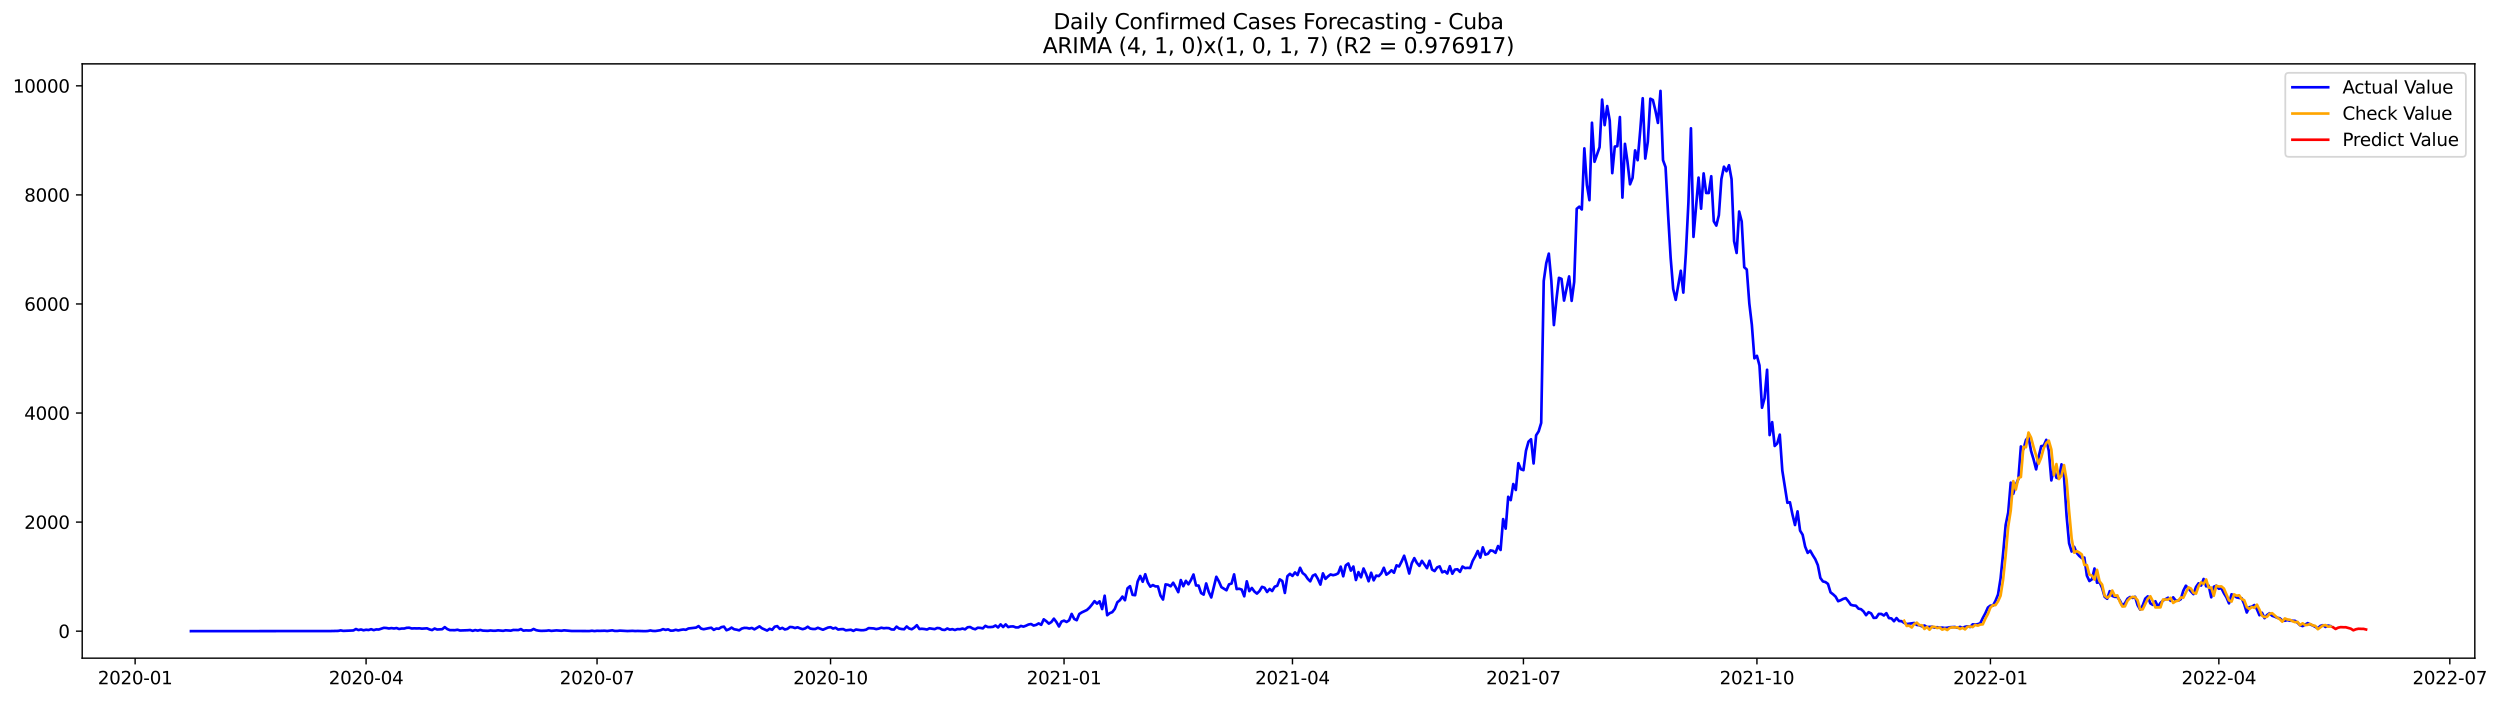 <?xml version="1.0" encoding="utf-8" standalone="no"?>
<!DOCTYPE svg PUBLIC "-//W3C//DTD SVG 1.1//EN"
  "http://www.w3.org/Graphics/SVG/1.1/DTD/svg11.dtd">
<svg xmlns:xlink="http://www.w3.org/1999/xlink" width="1399.311pt" height="392.274pt" viewBox="0 0 1399.311 392.274" xmlns="http://www.w3.org/2000/svg" version="1.1">
 <defs>
  <style type="text/css">*{stroke-linejoin: round; stroke-linecap: butt}</style>
 </defs>
 <g id="figure_1">
  <g id="patch_1">
   <path d="M 0 392.274 
L 1399.311 392.274 
L 1399.311 0 
L 0 0 
z
" style="fill: #ffffff"/>
  </g>
  <g id="axes_1">
   <g id="patch_2">
    <path d="M 46.013 368.396 
L 1385.213 368.396 
L 1385.213 35.755 
L 46.013 35.755 
z
" style="fill: #ffffff"/>
   </g>
   <g id="matplotlib.axis_1">
    <g id="xtick_1">
     <g id="line2d_1">
      <defs>
       <path id="mf0f68c1831" d="M 0 0 
L 0 3.5 
" style="stroke: #000000; stroke-width: 0.8"/>
      </defs>
      <g>
       <use xlink:href="#mf0f68c1831" x="75.632" y="368.396" style="stroke: #000000; stroke-width: 0.8"/>
      </g>
     </g>
     <g id="text_1">
      <!-- 2020-01 -->
      <g transform="translate(54.741 382.994)scale(0.1 -0.1)">
       <defs>
        <path id="DejaVuSans-32" d="M 1228 531 
L 3431 531 
L 3431 0 
L 469 0 
L 469 531 
Q 828 903 1448 1529 
Q 2069 2156 2228 2338 
Q 2531 2678 2651 2914 
Q 2772 3150 2772 3378 
Q 2772 3750 2511 3984 
Q 2250 4219 1831 4219 
Q 1534 4219 1204 4116 
Q 875 4013 500 3803 
L 500 4441 
Q 881 4594 1212 4672 
Q 1544 4750 1819 4750 
Q 2544 4750 2975 4387 
Q 3406 4025 3406 3419 
Q 3406 3131 3298 2873 
Q 3191 2616 2906 2266 
Q 2828 2175 2409 1742 
Q 1991 1309 1228 531 
z
" transform="scale(0.016)"/>
        <path id="DejaVuSans-30" d="M 2034 4250 
Q 1547 4250 1301 3770 
Q 1056 3291 1056 2328 
Q 1056 1369 1301 889 
Q 1547 409 2034 409 
Q 2525 409 2770 889 
Q 3016 1369 3016 2328 
Q 3016 3291 2770 3770 
Q 2525 4250 2034 4250 
z
M 2034 4750 
Q 2819 4750 3233 4129 
Q 3647 3509 3647 2328 
Q 3647 1150 3233 529 
Q 2819 -91 2034 -91 
Q 1250 -91 836 529 
Q 422 1150 422 2328 
Q 422 3509 836 4129 
Q 1250 4750 2034 4750 
z
" transform="scale(0.016)"/>
        <path id="DejaVuSans-2d" d="M 313 2009 
L 1997 2009 
L 1997 1497 
L 313 1497 
L 313 2009 
z
" transform="scale(0.016)"/>
        <path id="DejaVuSans-31" d="M 794 531 
L 1825 531 
L 1825 4091 
L 703 3866 
L 703 4441 
L 1819 4666 
L 2450 4666 
L 2450 531 
L 3481 531 
L 3481 0 
L 794 0 
L 794 531 
z
" transform="scale(0.016)"/>
       </defs>
       <use xlink:href="#DejaVuSans-32"/>
       <use xlink:href="#DejaVuSans-30" x="63.623"/>
       <use xlink:href="#DejaVuSans-32" x="127.246"/>
       <use xlink:href="#DejaVuSans-30" x="190.869"/>
       <use xlink:href="#DejaVuSans-2d" x="254.492"/>
       <use xlink:href="#DejaVuSans-30" x="290.576"/>
       <use xlink:href="#DejaVuSans-31" x="354.199"/>
      </g>
     </g>
    </g>
    <g id="xtick_2">
     <g id="line2d_2">
      <g>
       <use xlink:href="#mf0f68c1831" x="204.907" y="368.396" style="stroke: #000000; stroke-width: 0.8"/>
      </g>
     </g>
     <g id="text_2">
      <!-- 2020-04 -->
      <g transform="translate(184.015 382.994)scale(0.1 -0.1)">
       <defs>
        <path id="DejaVuSans-34" d="M 2419 4116 
L 825 1625 
L 2419 1625 
L 2419 4116 
z
M 2253 4666 
L 3047 4666 
L 3047 1625 
L 3713 1625 
L 3713 1100 
L 3047 1100 
L 3047 0 
L 2419 0 
L 2419 1100 
L 313 1100 
L 313 1709 
L 2253 4666 
z
" transform="scale(0.016)"/>
       </defs>
       <use xlink:href="#DejaVuSans-32"/>
       <use xlink:href="#DejaVuSans-30" x="63.623"/>
       <use xlink:href="#DejaVuSans-32" x="127.246"/>
       <use xlink:href="#DejaVuSans-30" x="190.869"/>
       <use xlink:href="#DejaVuSans-2d" x="254.492"/>
       <use xlink:href="#DejaVuSans-30" x="290.576"/>
       <use xlink:href="#DejaVuSans-34" x="354.199"/>
      </g>
     </g>
    </g>
    <g id="xtick_3">
     <g id="line2d_3">
      <g>
       <use xlink:href="#mf0f68c1831" x="334.181" y="368.396" style="stroke: #000000; stroke-width: 0.8"/>
      </g>
     </g>
     <g id="text_3">
      <!-- 2020-07 -->
      <g transform="translate(313.29 382.994)scale(0.1 -0.1)">
       <defs>
        <path id="DejaVuSans-37" d="M 525 4666 
L 3525 4666 
L 3525 4397 
L 1831 0 
L 1172 0 
L 2766 4134 
L 525 4134 
L 525 4666 
z
" transform="scale(0.016)"/>
       </defs>
       <use xlink:href="#DejaVuSans-32"/>
       <use xlink:href="#DejaVuSans-30" x="63.623"/>
       <use xlink:href="#DejaVuSans-32" x="127.246"/>
       <use xlink:href="#DejaVuSans-30" x="190.869"/>
       <use xlink:href="#DejaVuSans-2d" x="254.492"/>
       <use xlink:href="#DejaVuSans-30" x="290.576"/>
       <use xlink:href="#DejaVuSans-37" x="354.199"/>
      </g>
     </g>
    </g>
    <g id="xtick_4">
     <g id="line2d_4">
      <g>
       <use xlink:href="#mf0f68c1831" x="464.877" y="368.396" style="stroke: #000000; stroke-width: 0.8"/>
      </g>
     </g>
     <g id="text_4">
      <!-- 2020-10 -->
      <g transform="translate(443.985 382.994)scale(0.1 -0.1)">
       <use xlink:href="#DejaVuSans-32"/>
       <use xlink:href="#DejaVuSans-30" x="63.623"/>
       <use xlink:href="#DejaVuSans-32" x="127.246"/>
       <use xlink:href="#DejaVuSans-30" x="190.869"/>
       <use xlink:href="#DejaVuSans-2d" x="254.492"/>
       <use xlink:href="#DejaVuSans-31" x="290.576"/>
       <use xlink:href="#DejaVuSans-30" x="354.199"/>
      </g>
     </g>
    </g>
    <g id="xtick_5">
     <g id="line2d_5">
      <g>
       <use xlink:href="#mf0f68c1831" x="595.572" y="368.396" style="stroke: #000000; stroke-width: 0.8"/>
      </g>
     </g>
     <g id="text_5">
      <!-- 2021-01 -->
      <g transform="translate(574.68 382.994)scale(0.1 -0.1)">
       <use xlink:href="#DejaVuSans-32"/>
       <use xlink:href="#DejaVuSans-30" x="63.623"/>
       <use xlink:href="#DejaVuSans-32" x="127.246"/>
       <use xlink:href="#DejaVuSans-31" x="190.869"/>
       <use xlink:href="#DejaVuSans-2d" x="254.492"/>
       <use xlink:href="#DejaVuSans-30" x="290.576"/>
       <use xlink:href="#DejaVuSans-31" x="354.199"/>
      </g>
     </g>
    </g>
    <g id="xtick_6">
     <g id="line2d_6">
      <g>
       <use xlink:href="#mf0f68c1831" x="723.426" y="368.396" style="stroke: #000000; stroke-width: 0.8"/>
      </g>
     </g>
     <g id="text_6">
      <!-- 2021-04 -->
      <g transform="translate(702.534 382.994)scale(0.1 -0.1)">
       <use xlink:href="#DejaVuSans-32"/>
       <use xlink:href="#DejaVuSans-30" x="63.623"/>
       <use xlink:href="#DejaVuSans-32" x="127.246"/>
       <use xlink:href="#DejaVuSans-31" x="190.869"/>
       <use xlink:href="#DejaVuSans-2d" x="254.492"/>
       <use xlink:href="#DejaVuSans-30" x="290.576"/>
       <use xlink:href="#DejaVuSans-34" x="354.199"/>
      </g>
     </g>
    </g>
    <g id="xtick_7">
     <g id="line2d_7">
      <g>
       <use xlink:href="#mf0f68c1831" x="852.7" y="368.396" style="stroke: #000000; stroke-width: 0.8"/>
      </g>
     </g>
     <g id="text_7">
      <!-- 2021-07 -->
      <g transform="translate(831.809 382.994)scale(0.1 -0.1)">
       <use xlink:href="#DejaVuSans-32"/>
       <use xlink:href="#DejaVuSans-30" x="63.623"/>
       <use xlink:href="#DejaVuSans-32" x="127.246"/>
       <use xlink:href="#DejaVuSans-31" x="190.869"/>
       <use xlink:href="#DejaVuSans-2d" x="254.492"/>
       <use xlink:href="#DejaVuSans-30" x="290.576"/>
       <use xlink:href="#DejaVuSans-37" x="354.199"/>
      </g>
     </g>
    </g>
    <g id="xtick_8">
     <g id="line2d_8">
      <g>
       <use xlink:href="#mf0f68c1831" x="983.396" y="368.396" style="stroke: #000000; stroke-width: 0.8"/>
      </g>
     </g>
     <g id="text_8">
      <!-- 2021-10 -->
      <g transform="translate(962.504 382.994)scale(0.1 -0.1)">
       <use xlink:href="#DejaVuSans-32"/>
       <use xlink:href="#DejaVuSans-30" x="63.623"/>
       <use xlink:href="#DejaVuSans-32" x="127.246"/>
       <use xlink:href="#DejaVuSans-31" x="190.869"/>
       <use xlink:href="#DejaVuSans-2d" x="254.492"/>
       <use xlink:href="#DejaVuSans-31" x="290.576"/>
       <use xlink:href="#DejaVuSans-30" x="354.199"/>
      </g>
     </g>
    </g>
    <g id="xtick_9">
     <g id="line2d_9">
      <g>
       <use xlink:href="#mf0f68c1831" x="1114.091" y="368.396" style="stroke: #000000; stroke-width: 0.8"/>
      </g>
     </g>
     <g id="text_9">
      <!-- 2022-01 -->
      <g transform="translate(1093.2 382.994)scale(0.1 -0.1)">
       <use xlink:href="#DejaVuSans-32"/>
       <use xlink:href="#DejaVuSans-30" x="63.623"/>
       <use xlink:href="#DejaVuSans-32" x="127.246"/>
       <use xlink:href="#DejaVuSans-32" x="190.869"/>
       <use xlink:href="#DejaVuSans-2d" x="254.492"/>
       <use xlink:href="#DejaVuSans-30" x="290.576"/>
       <use xlink:href="#DejaVuSans-31" x="354.199"/>
      </g>
     </g>
    </g>
    <g id="xtick_10">
     <g id="line2d_10">
      <g>
       <use xlink:href="#mf0f68c1831" x="1241.945" y="368.396" style="stroke: #000000; stroke-width: 0.8"/>
      </g>
     </g>
     <g id="text_10">
      <!-- 2022-04 -->
      <g transform="translate(1221.054 382.994)scale(0.1 -0.1)">
       <use xlink:href="#DejaVuSans-32"/>
       <use xlink:href="#DejaVuSans-30" x="63.623"/>
       <use xlink:href="#DejaVuSans-32" x="127.246"/>
       <use xlink:href="#DejaVuSans-32" x="190.869"/>
       <use xlink:href="#DejaVuSans-2d" x="254.492"/>
       <use xlink:href="#DejaVuSans-30" x="290.576"/>
       <use xlink:href="#DejaVuSans-34" x="354.199"/>
      </g>
     </g>
    </g>
    <g id="xtick_11">
     <g id="line2d_11">
      <g>
       <use xlink:href="#mf0f68c1831" x="1371.22" y="368.396" style="stroke: #000000; stroke-width: 0.8"/>
      </g>
     </g>
     <g id="text_11">
      <!-- 2022-07 -->
      <g transform="translate(1350.328 382.994)scale(0.1 -0.1)">
       <use xlink:href="#DejaVuSans-32"/>
       <use xlink:href="#DejaVuSans-30" x="63.623"/>
       <use xlink:href="#DejaVuSans-32" x="127.246"/>
       <use xlink:href="#DejaVuSans-32" x="190.869"/>
       <use xlink:href="#DejaVuSans-2d" x="254.492"/>
       <use xlink:href="#DejaVuSans-30" x="290.576"/>
       <use xlink:href="#DejaVuSans-37" x="354.199"/>
      </g>
     </g>
    </g>
   </g>
   <g id="matplotlib.axis_2">
    <g id="ytick_1">
     <g id="line2d_12">
      <defs>
       <path id="m520d7ab9c0" d="M 0 0 
L -3.5 0 
" style="stroke: #000000; stroke-width: 0.8"/>
      </defs>
      <g>
       <use xlink:href="#m520d7ab9c0" x="46.013" y="353.276" style="stroke: #000000; stroke-width: 0.8"/>
      </g>
     </g>
     <g id="text_12">
      <!-- 0 -->
      <g transform="translate(32.65 357.075)scale(0.1 -0.1)">
       <use xlink:href="#DejaVuSans-30"/>
      </g>
     </g>
    </g>
    <g id="ytick_2">
     <g id="line2d_13">
      <g>
       <use xlink:href="#m520d7ab9c0" x="46.013" y="292.228" style="stroke: #000000; stroke-width: 0.8"/>
      </g>
     </g>
     <g id="text_13">
      <!-- 2000 -->
      <g transform="translate(13.562 296.027)scale(0.1 -0.1)">
       <use xlink:href="#DejaVuSans-32"/>
       <use xlink:href="#DejaVuSans-30" x="63.623"/>
       <use xlink:href="#DejaVuSans-30" x="127.246"/>
       <use xlink:href="#DejaVuSans-30" x="190.869"/>
      </g>
     </g>
    </g>
    <g id="ytick_3">
     <g id="line2d_14">
      <g>
       <use xlink:href="#m520d7ab9c0" x="46.013" y="231.18" style="stroke: #000000; stroke-width: 0.8"/>
      </g>
     </g>
     <g id="text_14">
      <!-- 4000 -->
      <g transform="translate(13.562 234.979)scale(0.1 -0.1)">
       <use xlink:href="#DejaVuSans-34"/>
       <use xlink:href="#DejaVuSans-30" x="63.623"/>
       <use xlink:href="#DejaVuSans-30" x="127.246"/>
       <use xlink:href="#DejaVuSans-30" x="190.869"/>
      </g>
     </g>
    </g>
    <g id="ytick_4">
     <g id="line2d_15">
      <g>
       <use xlink:href="#m520d7ab9c0" x="46.013" y="170.132" style="stroke: #000000; stroke-width: 0.8"/>
      </g>
     </g>
     <g id="text_15">
      <!-- 6000 -->
      <g transform="translate(13.562 173.931)scale(0.1 -0.1)">
       <defs>
        <path id="DejaVuSans-36" d="M 2113 2584 
Q 1688 2584 1439 2293 
Q 1191 2003 1191 1497 
Q 1191 994 1439 701 
Q 1688 409 2113 409 
Q 2538 409 2786 701 
Q 3034 994 3034 1497 
Q 3034 2003 2786 2293 
Q 2538 2584 2113 2584 
z
M 3366 4563 
L 3366 3988 
Q 3128 4100 2886 4159 
Q 2644 4219 2406 4219 
Q 1781 4219 1451 3797 
Q 1122 3375 1075 2522 
Q 1259 2794 1537 2939 
Q 1816 3084 2150 3084 
Q 2853 3084 3261 2657 
Q 3669 2231 3669 1497 
Q 3669 778 3244 343 
Q 2819 -91 2113 -91 
Q 1303 -91 875 529 
Q 447 1150 447 2328 
Q 447 3434 972 4092 
Q 1497 4750 2381 4750 
Q 2619 4750 2861 4703 
Q 3103 4656 3366 4563 
z
" transform="scale(0.016)"/>
       </defs>
       <use xlink:href="#DejaVuSans-36"/>
       <use xlink:href="#DejaVuSans-30" x="63.623"/>
       <use xlink:href="#DejaVuSans-30" x="127.246"/>
       <use xlink:href="#DejaVuSans-30" x="190.869"/>
      </g>
     </g>
    </g>
    <g id="ytick_5">
     <g id="line2d_16">
      <g>
       <use xlink:href="#m520d7ab9c0" x="46.013" y="109.085" style="stroke: #000000; stroke-width: 0.8"/>
      </g>
     </g>
     <g id="text_16">
      <!-- 8000 -->
      <g transform="translate(13.562 112.884)scale(0.1 -0.1)">
       <defs>
        <path id="DejaVuSans-38" d="M 2034 2216 
Q 1584 2216 1326 1975 
Q 1069 1734 1069 1313 
Q 1069 891 1326 650 
Q 1584 409 2034 409 
Q 2484 409 2743 651 
Q 3003 894 3003 1313 
Q 3003 1734 2745 1975 
Q 2488 2216 2034 2216 
z
M 1403 2484 
Q 997 2584 770 2862 
Q 544 3141 544 3541 
Q 544 4100 942 4425 
Q 1341 4750 2034 4750 
Q 2731 4750 3128 4425 
Q 3525 4100 3525 3541 
Q 3525 3141 3298 2862 
Q 3072 2584 2669 2484 
Q 3125 2378 3379 2068 
Q 3634 1759 3634 1313 
Q 3634 634 3220 271 
Q 2806 -91 2034 -91 
Q 1263 -91 848 271 
Q 434 634 434 1313 
Q 434 1759 690 2068 
Q 947 2378 1403 2484 
z
M 1172 3481 
Q 1172 3119 1398 2916 
Q 1625 2713 2034 2713 
Q 2441 2713 2670 2916 
Q 2900 3119 2900 3481 
Q 2900 3844 2670 4047 
Q 2441 4250 2034 4250 
Q 1625 4250 1398 4047 
Q 1172 3844 1172 3481 
z
" transform="scale(0.016)"/>
       </defs>
       <use xlink:href="#DejaVuSans-38"/>
       <use xlink:href="#DejaVuSans-30" x="63.623"/>
       <use xlink:href="#DejaVuSans-30" x="127.246"/>
       <use xlink:href="#DejaVuSans-30" x="190.869"/>
      </g>
     </g>
    </g>
    <g id="ytick_6">
     <g id="line2d_17">
      <g>
       <use xlink:href="#m520d7ab9c0" x="46.013" y="48.037" style="stroke: #000000; stroke-width: 0.8"/>
      </g>
     </g>
     <g id="text_17">
      <!-- 10000 -->
      <g transform="translate(7.2 51.836)scale(0.1 -0.1)">
       <use xlink:href="#DejaVuSans-31"/>
       <use xlink:href="#DejaVuSans-30" x="63.623"/>
       <use xlink:href="#DejaVuSans-30" x="127.246"/>
       <use xlink:href="#DejaVuSans-30" x="190.869"/>
       <use xlink:href="#DejaVuSans-30" x="254.492"/>
      </g>
     </g>
    </g>
   </g>
   <g id="line2d_18">
    <path d="M 106.885 353.276 
L 185.018 353.214 
L 189.28 353.123 
L 190.701 352.848 
L 192.121 353.123 
L 194.962 353.001 
L 197.804 352.879 
L 199.224 352.085 
L 200.645 352.665 
L 202.065 352.329 
L 203.486 352.787 
L 204.907 352.482 
L 206.327 352.634 
L 207.748 352.177 
L 209.168 352.696 
L 210.589 352.299 
L 212.01 352.36 
L 214.851 351.414 
L 216.271 351.505 
L 217.692 351.78 
L 219.113 351.566 
L 220.533 351.78 
L 221.954 351.536 
L 223.374 352.055 
L 224.795 351.81 
L 226.216 351.81 
L 227.636 351.414 
L 229.057 351.352 
L 230.477 351.78 
L 231.898 351.688 
L 233.319 351.749 
L 234.739 351.688 
L 236.16 351.871 
L 239.001 351.688 
L 240.422 352.299 
L 241.842 352.665 
L 243.263 351.81 
L 244.683 352.36 
L 247.525 352.177 
L 248.945 351.017 
L 250.366 352.116 
L 251.786 352.696 
L 254.628 352.726 
L 256.048 352.482 
L 257.469 352.909 
L 261.731 352.757 
L 263.151 352.634 
L 264.572 353.092 
L 265.992 352.665 
L 267.413 352.97 
L 268.834 352.604 
L 270.254 352.97 
L 273.095 353.092 
L 274.516 352.879 
L 275.937 353.031 
L 277.357 353.031 
L 278.778 352.818 
L 281.619 353.092 
L 283.04 352.787 
L 285.881 353.001 
L 287.301 352.604 
L 290.143 352.665 
L 291.563 352.116 
L 292.984 353.001 
L 294.404 352.818 
L 295.825 352.909 
L 297.246 352.848 
L 298.666 352.055 
L 300.087 352.726 
L 301.507 353.001 
L 302.928 353.123 
L 305.769 353.031 
L 307.19 352.848 
L 308.61 353.123 
L 311.452 352.848 
L 314.293 353.062 
L 315.713 352.818 
L 319.975 353.184 
L 329.919 353.214 
L 331.34 353.031 
L 332.761 353.245 
L 334.181 353.062 
L 335.602 353.123 
L 338.443 353.031 
L 339.864 353.184 
L 342.705 352.818 
L 344.125 353.153 
L 345.546 353.153 
L 346.967 352.97 
L 351.228 353.214 
L 354.07 353.092 
L 355.49 353.214 
L 356.911 353.153 
L 359.752 353.245 
L 361.173 353.276 
L 362.593 353.184 
L 364.014 352.879 
L 365.435 353.153 
L 366.855 353.184 
L 369.696 352.757 
L 371.117 352.146 
L 372.538 352.573 
L 373.958 352.268 
L 375.379 353.001 
L 376.799 352.94 
L 378.22 352.512 
L 379.641 352.879 
L 381.061 352.543 
L 382.482 352.329 
L 383.902 352.512 
L 385.323 351.78 
L 389.585 351.291 
L 391.005 350.437 
L 392.426 351.841 
L 393.847 352.207 
L 396.688 351.597 
L 398.108 351.352 
L 399.529 352.543 
L 400.95 351.81 
L 402.37 351.932 
L 403.791 351.017 
L 405.211 350.742 
L 406.632 352.757 
L 408.053 352.207 
L 409.473 351.291 
L 410.894 352.207 
L 412.314 352.451 
L 413.735 352.818 
L 415.156 351.841 
L 416.576 351.444 
L 417.997 351.475 
L 419.417 351.81 
L 420.838 351.475 
L 422.259 352.268 
L 425.1 350.589 
L 426.52 351.688 
L 429.362 352.94 
L 430.782 351.963 
L 432.203 352.512 
L 433.623 350.773 
L 435.044 350.467 
L 436.465 351.993 
L 437.885 351.444 
L 439.306 352.329 
L 440.726 351.993 
L 442.147 350.925 
L 443.568 351.047 
L 444.988 351.536 
L 446.409 351.108 
L 447.829 351.719 
L 449.25 352.177 
L 450.671 351.749 
L 452.091 350.803 
L 453.512 351.81 
L 454.932 352.055 
L 456.353 352.055 
L 457.774 351.383 
L 460.615 352.482 
L 463.456 351.261 
L 464.877 351.047 
L 466.297 351.81 
L 467.718 351.383 
L 469.138 352.39 
L 470.559 352.177 
L 471.98 352.116 
L 473.4 352.818 
L 476.241 352.482 
L 477.662 353.123 
L 479.083 352.36 
L 481.924 352.757 
L 483.344 352.726 
L 484.765 352.451 
L 486.186 351.566 
L 489.027 351.749 
L 490.447 352.116 
L 491.868 351.841 
L 493.289 351.352 
L 494.709 351.658 
L 496.13 351.505 
L 497.55 351.597 
L 498.971 352.299 
L 500.392 352.39 
L 501.812 350.742 
L 503.233 351.78 
L 504.653 352.085 
L 506.074 352.207 
L 507.495 350.65 
L 508.915 351.81 
L 510.336 352.207 
L 511.756 351.291 
L 513.177 349.948 
L 514.598 352.055 
L 516.018 351.932 
L 517.439 352.085 
L 518.859 352.36 
L 520.28 351.688 
L 523.121 352.146 
L 524.542 351.505 
L 525.962 351.627 
L 527.383 352.451 
L 528.804 352.604 
L 530.224 351.78 
L 531.645 352.421 
L 533.065 352.146 
L 534.486 352.634 
L 535.907 352.116 
L 537.327 352.207 
L 538.748 351.81 
L 540.168 352.268 
L 541.589 351.108 
L 543.01 350.956 
L 544.43 351.78 
L 545.851 352.207 
L 547.271 351.352 
L 548.692 351.444 
L 550.113 351.719 
L 551.533 350.315 
L 552.954 350.986 
L 554.374 350.986 
L 555.795 350.864 
L 557.216 350.101 
L 558.636 351.2 
L 560.057 349.491 
L 561.477 350.956 
L 562.898 349.491 
L 564.319 350.986 
L 565.739 350.65 
L 567.16 350.62 
L 568.58 351.169 
L 570.001 351.169 
L 571.422 350.345 
L 572.842 350.742 
L 574.263 350.223 
L 575.683 349.552 
L 577.104 349.277 
L 578.525 350.132 
L 579.945 349.765 
L 581.366 348.941 
L 582.786 349.735 
L 584.207 346.652 
L 585.628 347.69 
L 587.048 349.063 
L 588.469 348.178 
L 589.889 346.286 
L 591.31 348.178 
L 592.731 350.65 
L 594.151 347.903 
L 595.572 347.384 
L 596.992 348.117 
L 598.413 347.201 
L 599.834 343.63 
L 601.254 346.438 
L 602.675 347.14 
L 604.095 343.691 
L 605.516 342.775 
L 608.357 341.432 
L 609.778 340.12 
L 611.198 338.41 
L 612.619 336.487 
L 614.04 337.861 
L 615.46 336.579 
L 616.881 340.913 
L 618.301 333.435 
L 619.722 344.363 
L 621.143 343.203 
L 622.563 342.623 
L 623.984 340.822 
L 625.404 337.098 
L 626.825 335.968 
L 628.246 333.923 
L 629.666 335.968 
L 631.087 329.284 
L 632.507 328.093 
L 633.928 332.947 
L 635.349 333.16 
L 636.769 325.499 
L 638.19 322.385 
L 639.61 325.621 
L 641.031 321.409 
L 642.452 326.018 
L 643.872 328.368 
L 645.293 327.483 
L 646.713 328.215 
L 648.134 328.246 
L 649.555 333.343 
L 650.975 335.572 
L 652.396 327.086 
L 653.816 327.33 
L 655.237 328.154 
L 656.658 326.17 
L 658.078 328.673 
L 659.499 331.451 
L 660.919 324.675 
L 662.34 328.124 
L 663.761 325.102 
L 665.181 327.055 
L 666.602 324.675 
L 668.022 321.561 
L 669.443 327.696 
L 670.864 327.758 
L 672.284 331.939 
L 673.705 332.825 
L 675.125 326.567 
L 676.546 331.298 
L 677.967 334.412 
L 680.808 322.843 
L 682.228 325.377 
L 683.649 328.643 
L 686.49 330.383 
L 687.911 327.086 
L 689.331 326.628 
L 690.752 321.5 
L 692.173 329.711 
L 693.593 329.528 
L 695.014 330.016 
L 696.434 333.771 
L 697.855 325.377 
L 699.276 330.871 
L 700.696 329.101 
L 702.117 331.085 
L 703.537 332.245 
L 704.958 330.84 
L 706.379 328.46 
L 707.799 328.978 
L 709.22 331.359 
L 710.64 329.65 
L 712.061 330.81 
L 713.482 328.368 
L 714.902 327.88 
L 716.323 324.278 
L 717.743 325.224 
L 719.164 331.878 
L 720.585 322.507 
L 722.005 321.195 
L 723.426 322.355 
L 724.846 320.401 
L 726.267 321.866 
L 727.688 317.807 
L 729.108 320.737 
L 730.529 321.836 
L 731.949 323.942 
L 733.37 325.377 
L 734.791 322.233 
L 736.211 321.531 
L 737.632 324.003 
L 739.052 327.208 
L 740.473 320.92 
L 741.894 324.003 
L 743.314 322.63 
L 744.735 321.531 
L 746.155 321.958 
L 747.576 321.622 
L 748.997 320.92 
L 750.417 317.166 
L 751.838 322.568 
L 753.258 316.433 
L 754.679 315.395 
L 756.1 319.394 
L 757.52 317.105 
L 758.941 324.644 
L 760.361 320.218 
L 761.782 323.118 
L 763.203 318.204 
L 764.623 321.348 
L 766.044 325.346 
L 767.464 320.584 
L 768.885 324.827 
L 770.306 322.172 
L 771.726 322.446 
L 773.147 320.92 
L 774.567 317.807 
L 775.988 321.653 
L 777.409 320.645 
L 778.829 319.211 
L 780.25 320.584 
L 781.67 316.433 
L 783.091 317.074 
L 784.512 314.297 
L 785.932 311.061 
L 787.353 315.64 
L 788.773 321.012 
L 790.194 315.304 
L 791.615 312.404 
L 793.035 315.06 
L 794.456 316.738 
L 795.876 313.93 
L 798.718 318.02 
L 800.138 313.869 
L 801.559 318.814 
L 802.979 319.638 
L 804.4 317.593 
L 805.821 317.013 
L 807.241 320.34 
L 808.662 319.699 
L 810.082 321.012 
L 811.503 316.922 
L 812.924 321.134 
L 814.344 318.814 
L 815.765 318.631 
L 817.185 320.096 
L 818.606 317.105 
L 820.027 317.99 
L 821.447 317.837 
L 822.868 317.929 
L 824.288 313.961 
L 825.709 311.397 
L 827.13 308.405 
L 828.55 312.099 
L 829.971 306.36 
L 831.391 310.451 
L 832.812 309.993 
L 834.233 308.07 
L 835.653 308.344 
L 837.074 309.443 
L 838.494 305.628 
L 839.915 307.825 
L 841.336 290.549 
L 842.756 295.891 
L 844.177 278.065 
L 845.597 279.927 
L 847.018 270.922 
L 848.439 274.249 
L 849.859 259.262 
L 851.28 262.62 
L 852.7 263.169 
L 854.121 252.303 
L 855.542 247.205 
L 856.962 245.862 
L 858.383 259.415 
L 859.803 243.664 
L 861.224 241.436 
L 862.645 236.705 
L 864.065 157.251 
L 865.486 147.239 
L 866.906 141.959 
L 868.327 157.221 
L 869.748 181.945 
L 871.168 167.69 
L 872.589 155.511 
L 874.009 156.091 
L 875.43 168.24 
L 878.271 154.718 
L 879.692 168.392 
L 881.112 157.77 
L 882.533 116.868 
L 883.954 115.678 
L 885.374 117.265 
L 886.795 83.048 
L 888.215 103.468 
L 889.636 112.045 
L 891.057 68.701 
L 892.477 90.557 
L 895.318 82.376 
L 896.739 55.759 
L 898.16 70.044 
L 899.58 59.361 
L 901.001 67.48 
L 902.421 96.905 
L 903.842 82.04 
L 905.263 81.827 
L 906.683 65.527 
L 908.104 110.611 
L 909.524 80.514 
L 910.945 90.618 
L 912.366 103.163 
L 913.786 99.561 
L 915.207 84.177 
L 916.627 89.671 
L 918.048 73.402 
L 919.469 54.996 
L 920.889 88.756 
L 922.31 79.415 
L 923.73 55.24 
L 925.151 55.973 
L 926.572 61.834 
L 927.992 68.793 
L 929.413 50.876 
L 930.833 89.641 
L 932.254 93.548 
L 933.675 120.104 
L 935.095 144.187 
L 936.516 161.677 
L 937.936 167.843 
L 940.778 151.543 
L 942.198 163.783 
L 943.619 141.837 
L 945.039 113.541 
L 946.46 71.815 
L 947.881 132.588 
L 950.722 99.408 
L 952.142 116.807 
L 953.563 97.058 
L 954.984 108.016 
L 956.404 108.047 
L 957.825 98.645 
L 959.245 123.858 
L 960.666 126.269 
L 962.087 120.439 
L 963.507 100.202 
L 964.928 93.304 
L 966.348 95.837 
L 967.769 92.48 
L 969.19 100.263 
L 970.61 134.999 
L 972.031 141.592 
L 973.451 118.394 
L 974.872 123.95 
L 976.293 149.59 
L 977.713 150.841 
L 979.134 169.858 
L 980.554 181.823 
L 981.975 200.565 
L 983.396 199.16 
L 984.816 204.533 
L 986.237 228.219 
L 987.657 222.878 
L 989.078 206.975 
L 990.499 243.512 
L 991.919 236.277 
L 993.34 249.616 
L 994.76 248.212 
L 996.181 243.267 
L 997.602 263.383 
L 1000.443 281.422 
L 1001.863 281.117 
L 1003.284 288.015 
L 1004.705 293.876 
L 1006.125 286.215 
L 1007.546 296.989 
L 1008.966 299.309 
L 1010.387 305.963 
L 1011.808 309.474 
L 1013.228 308.222 
L 1014.649 310.756 
L 1016.069 313.015 
L 1017.49 316.342 
L 1018.911 323.515 
L 1020.331 325.438 
L 1021.752 325.804 
L 1023.172 326.842 
L 1024.593 331.543 
L 1026.014 332.641 
L 1027.434 333.954 
L 1028.855 336.518 
L 1030.275 335.968 
L 1031.696 335.205 
L 1033.117 334.778 
L 1034.537 336.487 
L 1035.958 338.532 
L 1037.378 338.899 
L 1038.799 339.021 
L 1040.22 340.669 
L 1041.64 340.974 
L 1043.061 342.226 
L 1044.481 344.332 
L 1045.902 342.653 
L 1047.323 343.325 
L 1048.743 345.858 
L 1050.164 345.767 
L 1051.584 343.63 
L 1053.005 343.63 
L 1054.426 344.515 
L 1055.846 343.203 
L 1057.267 345.95 
L 1058.687 346.133 
L 1060.108 347.72 
L 1061.529 345.95 
L 1062.949 347.598 
L 1064.37 347.69 
L 1065.79 348.605 
L 1067.211 349.307 
L 1071.473 348.697 
L 1072.894 349.796 
L 1074.314 349.918 
L 1075.735 350.589 
L 1077.155 350.101 
L 1078.576 350.986 
L 1081.417 350.803 
L 1082.838 351.291 
L 1084.258 351.047 
L 1085.679 351.383 
L 1087.1 351.291 
L 1088.52 351.505 
L 1089.941 351.383 
L 1091.361 351.078 
L 1094.203 350.925 
L 1095.623 351.383 
L 1097.044 350.864 
L 1098.464 351.414 
L 1099.885 350.834 
L 1101.306 350.559 
L 1102.726 350.956 
L 1104.147 349.46 
L 1105.567 349.552 
L 1106.988 349.368 
L 1108.409 348.85 
L 1109.829 345.919 
L 1111.25 343.264 
L 1112.67 340.059 
L 1114.091 338.96 
L 1115.512 338.96 
L 1116.932 336.304 
L 1118.353 332.733 
L 1119.773 323.759 
L 1121.194 309.657 
L 1122.615 293.876 
L 1124.035 286.917 
L 1125.456 270.159 
L 1126.876 276.386 
L 1128.297 271.319 
L 1129.718 268.175 
L 1131.138 249.891 
L 1132.559 251.448 
L 1133.979 246.259 
L 1135.4 244.549 
L 1136.821 252.364 
L 1138.241 257.125 
L 1139.662 262.711 
L 1141.082 255.752 
L 1142.503 249.739 
L 1143.924 249.464 
L 1145.344 246.198 
L 1146.765 252.333 
L 1148.185 268.908 
L 1149.606 262.101 
L 1151.027 267.381 
L 1152.447 267.839 
L 1153.868 259.903 
L 1155.288 266.923 
L 1156.709 288.595 
L 1158.13 304.132 
L 1159.55 308.711 
L 1160.971 306.086 
L 1162.391 309.504 
L 1163.812 311.153 
L 1165.233 312.374 
L 1166.653 312.099 
L 1168.074 322.202 
L 1169.494 325.224 
L 1170.915 324.247 
L 1172.336 318.204 
L 1173.756 326.17 
L 1175.177 325.865 
L 1176.597 329.101 
L 1178.018 334.045 
L 1179.439 335.144 
L 1180.859 330.902 
L 1182.28 333.527 
L 1183.7 334.076 
L 1185.121 334.107 
L 1186.542 336.121 
L 1187.962 339.021 
L 1189.383 337.617 
L 1190.803 335.114 
L 1192.224 334.168 
L 1193.645 334.686 
L 1195.065 334.045 
L 1196.486 338.777 
L 1197.906 341.188 
L 1199.327 338.868 
L 1200.748 335.083 
L 1202.168 333.801 
L 1203.589 337.708 
L 1205.009 338.563 
L 1206.43 336.548 
L 1207.851 339.631 
L 1209.271 337.464 
L 1210.692 336.152 
L 1213.533 334.564 
L 1214.954 336.304 
L 1216.374 334.351 
L 1217.795 336.152 
L 1219.215 336.213 
L 1220.636 335.389 
L 1222.057 330.627 
L 1223.477 327.849 
L 1224.898 329.284 
L 1226.318 331.024 
L 1227.739 332.55 
L 1229.16 328.521 
L 1230.58 326.506 
L 1232.001 327.758 
L 1233.421 324.064 
L 1234.842 328.185 
L 1236.263 327.819 
L 1237.683 334.32 
L 1239.104 328.429 
L 1240.524 327.849 
L 1241.945 329.528 
L 1243.366 329.192 
L 1244.786 332.061 
L 1246.207 334.381 
L 1247.627 337.708 
L 1249.048 332.641 
L 1250.469 333.313 
L 1251.889 334.381 
L 1253.31 334.686 
L 1254.73 334.87 
L 1256.151 338.136 
L 1257.572 342.836 
L 1258.992 339.876 
L 1260.413 339.57 
L 1261.833 338.655 
L 1263.254 341.005 
L 1264.675 344.363 
L 1266.095 342.989 
L 1267.516 345.98 
L 1268.936 344.21 
L 1270.357 343.233 
L 1271.778 344.668 
L 1273.198 345.156 
L 1274.619 345.797 
L 1276.039 346.041 
L 1277.46 347.293 
L 1278.881 347.445 
L 1280.301 347.049 
L 1281.722 347.445 
L 1284.563 347.476 
L 1285.984 348.544 
L 1287.404 349.948 
L 1288.825 350.437 
L 1291.666 348.788 
L 1293.087 349.521 
L 1294.507 350.101 
L 1297.348 351.658 
L 1298.769 350.345 
L 1300.19 349.918 
L 1301.61 350.925 
L 1303.031 350.132 
L 1304.451 350.437 
L 1304.451 350.437 
" clip-path="url(#pc524cc8f1a)" style="fill: none; stroke: #0000ff; stroke-width: 1.5; stroke-linecap: square"/>
   </g>
   <g id="line2d_19">
    <path d="M 1065.79 347.455 
L 1067.211 350.354 
L 1068.632 350.21 
L 1070.052 351.226 
L 1071.473 349.242 
L 1072.894 348.524 
L 1074.314 349.926 
L 1075.735 349.961 
L 1077.155 352.054 
L 1078.576 350.922 
L 1079.997 352.48 
L 1081.417 350.844 
L 1082.838 350.867 
L 1084.258 351.544 
L 1085.679 351.246 
L 1087.1 352.443 
L 1088.52 351.89 
L 1089.941 352.643 
L 1091.361 351.409 
L 1092.782 351.137 
L 1094.203 351.248 
L 1095.623 351.082 
L 1097.044 352.071 
L 1098.464 351.386 
L 1099.885 352.285 
L 1101.306 350.806 
L 1102.726 350.659 
L 1104.147 350.983 
L 1105.567 349.766 
L 1106.988 350.213 
L 1108.409 349.596 
L 1109.829 349.442 
L 1111.25 346.28 
L 1112.67 343.684 
L 1114.091 340.059 
L 1115.512 338.782 
L 1116.932 338.686 
L 1118.353 336.577 
L 1119.773 333.447 
L 1121.194 324.378 
L 1122.615 310.907 
L 1124.035 294.848 
L 1125.456 285.825 
L 1126.876 269.3 
L 1128.297 274.009 
L 1129.718 267.537 
L 1131.138 267.012 
L 1132.559 250.064 
L 1133.979 250.338 
L 1135.4 242.105 
L 1136.821 244.916 
L 1138.241 250.201 
L 1141.082 259.593 
L 1142.503 256.106 
L 1143.924 250.948 
L 1145.344 247.954 
L 1146.765 246.647 
L 1148.185 251.575 
L 1149.606 265.954 
L 1151.027 259.742 
L 1152.447 268.129 
L 1153.868 266.211 
L 1155.288 260.349 
L 1156.709 268.643 
L 1158.13 286.019 
L 1159.55 301.371 
L 1160.971 309.359 
L 1162.391 308.44 
L 1163.812 309.249 
L 1165.233 310.337 
L 1166.653 316.2 
L 1168.074 316.263 
L 1169.494 321.711 
L 1170.915 322.163 
L 1172.336 324.419 
L 1173.756 318.961 
L 1175.177 325.376 
L 1176.597 327.197 
L 1178.018 333.451 
L 1179.439 334.534 
L 1180.859 333.593 
L 1182.28 330.53 
L 1183.7 333.483 
L 1185.121 333.242 
L 1186.542 336.87 
L 1187.962 339.508 
L 1189.383 339.374 
L 1190.803 336.266 
L 1192.224 334.751 
L 1193.645 334.08 
L 1195.065 334.252 
L 1196.486 336 
L 1197.906 341.101 
L 1199.327 341.074 
L 1202.168 335.158 
L 1203.589 333.736 
L 1205.009 336.508 
L 1206.43 340.002 
L 1209.271 339.949 
L 1210.692 335.57 
L 1213.533 335.628 
L 1214.954 334.625 
L 1216.374 337.476 
L 1217.795 336.548 
L 1219.215 336.198 
L 1220.636 334.424 
L 1222.057 334.555 
L 1224.898 328.747 
L 1226.318 329.426 
L 1227.739 331.809 
L 1229.16 332.275 
L 1230.58 328.206 
L 1232.001 325.98 
L 1233.421 326.805 
L 1234.842 324.317 
L 1236.263 328.977 
L 1237.683 328.838 
L 1239.104 333.482 
L 1240.524 327.917 
L 1241.945 328.284 
L 1243.366 328.212 
L 1244.786 329.424 
L 1247.627 336.036 
L 1249.048 336.719 
L 1250.469 332.696 
L 1251.889 333.426 
L 1253.31 333.186 
L 1254.73 335.302 
L 1256.151 335.953 
L 1257.572 339.773 
L 1258.992 340.889 
L 1260.413 339.752 
L 1261.833 340.205 
L 1263.254 338.433 
L 1264.675 341.248 
L 1266.095 344.611 
L 1267.516 345.39 
L 1268.936 345.225 
L 1270.357 343.516 
L 1271.778 343.217 
L 1274.619 345.723 
L 1276.039 346.578 
L 1277.46 347.995 
L 1278.881 346.15 
L 1280.301 346.739 
L 1281.722 346.897 
L 1283.142 347.684 
L 1284.563 348.241 
L 1285.984 348.082 
L 1287.404 349.958 
L 1288.825 348.878 
L 1290.245 349.898 
L 1291.666 349.747 
L 1293.087 349.245 
L 1294.507 350.05 
L 1295.928 350.327 
L 1297.348 352.19 
L 1300.19 350.135 
L 1301.61 349.846 
L 1303.031 350.764 
L 1304.451 350.634 
L 1304.451 350.634 
" clip-path="url(#pc524cc8f1a)" style="fill: none; stroke: #ffa500; stroke-width: 1.5; stroke-linecap: square"/>
   </g>
   <g id="line2d_20">
    <path d="M 1305.872 351.115 
L 1307.293 352.054 
L 1308.713 351.32 
L 1310.134 351.022 
L 1311.554 351.087 
L 1312.975 351.081 
L 1314.396 351.485 
L 1315.816 351.89 
L 1317.237 352.793 
L 1318.657 352.219 
L 1320.078 351.922 
L 1321.499 351.982 
L 1322.919 351.995 
L 1324.34 352.344 
" clip-path="url(#pc524cc8f1a)" style="fill: none; stroke: #ff0000; stroke-width: 1.5; stroke-linecap: square"/>
   </g>
   <g id="patch_3">
    <path d="M 46.013 368.396 
L 46.013 35.755 
" style="fill: none; stroke: #000000; stroke-width: 0.8; stroke-linejoin: miter; stroke-linecap: square"/>
   </g>
   <g id="patch_4">
    <path d="M 1385.213 368.396 
L 1385.213 35.755 
" style="fill: none; stroke: #000000; stroke-width: 0.8; stroke-linejoin: miter; stroke-linecap: square"/>
   </g>
   <g id="patch_5">
    <path d="M 46.013 368.396 
L 1385.213 368.396 
" style="fill: none; stroke: #000000; stroke-width: 0.8; stroke-linejoin: miter; stroke-linecap: square"/>
   </g>
   <g id="patch_6">
    <path d="M 46.013 35.755 
L 1385.213 35.755 
" style="fill: none; stroke: #000000; stroke-width: 0.8; stroke-linejoin: miter; stroke-linecap: square"/>
   </g>
   <g id="text_18">
    <!-- Daily Confirmed Cases Forecasting - Cuba -->
    <g transform="translate(589.634 16.318)scale(0.12 -0.12)">
     <defs>
      <path id="DejaVuSans-44" d="M 1259 4147 
L 1259 519 
L 2022 519 
Q 2988 519 3436 956 
Q 3884 1394 3884 2338 
Q 3884 3275 3436 3711 
Q 2988 4147 2022 4147 
L 1259 4147 
z
M 628 4666 
L 1925 4666 
Q 3281 4666 3915 4102 
Q 4550 3538 4550 2338 
Q 4550 1131 3912 565 
Q 3275 0 1925 0 
L 628 0 
L 628 4666 
z
" transform="scale(0.016)"/>
      <path id="DejaVuSans-61" d="M 2194 1759 
Q 1497 1759 1228 1600 
Q 959 1441 959 1056 
Q 959 750 1161 570 
Q 1363 391 1709 391 
Q 2188 391 2477 730 
Q 2766 1069 2766 1631 
L 2766 1759 
L 2194 1759 
z
M 3341 1997 
L 3341 0 
L 2766 0 
L 2766 531 
Q 2569 213 2275 61 
Q 1981 -91 1556 -91 
Q 1019 -91 701 211 
Q 384 513 384 1019 
Q 384 1609 779 1909 
Q 1175 2209 1959 2209 
L 2766 2209 
L 2766 2266 
Q 2766 2663 2505 2880 
Q 2244 3097 1772 3097 
Q 1472 3097 1187 3025 
Q 903 2953 641 2809 
L 641 3341 
Q 956 3463 1253 3523 
Q 1550 3584 1831 3584 
Q 2591 3584 2966 3190 
Q 3341 2797 3341 1997 
z
" transform="scale(0.016)"/>
      <path id="DejaVuSans-69" d="M 603 3500 
L 1178 3500 
L 1178 0 
L 603 0 
L 603 3500 
z
M 603 4863 
L 1178 4863 
L 1178 4134 
L 603 4134 
L 603 4863 
z
" transform="scale(0.016)"/>
      <path id="DejaVuSans-6c" d="M 603 4863 
L 1178 4863 
L 1178 0 
L 603 0 
L 603 4863 
z
" transform="scale(0.016)"/>
      <path id="DejaVuSans-79" d="M 2059 -325 
Q 1816 -950 1584 -1140 
Q 1353 -1331 966 -1331 
L 506 -1331 
L 506 -850 
L 844 -850 
Q 1081 -850 1212 -737 
Q 1344 -625 1503 -206 
L 1606 56 
L 191 3500 
L 800 3500 
L 1894 763 
L 2988 3500 
L 3597 3500 
L 2059 -325 
z
" transform="scale(0.016)"/>
      <path id="DejaVuSans-20" transform="scale(0.016)"/>
      <path id="DejaVuSans-43" d="M 4122 4306 
L 4122 3641 
Q 3803 3938 3442 4084 
Q 3081 4231 2675 4231 
Q 1875 4231 1450 3742 
Q 1025 3253 1025 2328 
Q 1025 1406 1450 917 
Q 1875 428 2675 428 
Q 3081 428 3442 575 
Q 3803 722 4122 1019 
L 4122 359 
Q 3791 134 3420 21 
Q 3050 -91 2638 -91 
Q 1578 -91 968 557 
Q 359 1206 359 2328 
Q 359 3453 968 4101 
Q 1578 4750 2638 4750 
Q 3056 4750 3426 4639 
Q 3797 4528 4122 4306 
z
" transform="scale(0.016)"/>
      <path id="DejaVuSans-6f" d="M 1959 3097 
Q 1497 3097 1228 2736 
Q 959 2375 959 1747 
Q 959 1119 1226 758 
Q 1494 397 1959 397 
Q 2419 397 2687 759 
Q 2956 1122 2956 1747 
Q 2956 2369 2687 2733 
Q 2419 3097 1959 3097 
z
M 1959 3584 
Q 2709 3584 3137 3096 
Q 3566 2609 3566 1747 
Q 3566 888 3137 398 
Q 2709 -91 1959 -91 
Q 1206 -91 779 398 
Q 353 888 353 1747 
Q 353 2609 779 3096 
Q 1206 3584 1959 3584 
z
" transform="scale(0.016)"/>
      <path id="DejaVuSans-6e" d="M 3513 2113 
L 3513 0 
L 2938 0 
L 2938 2094 
Q 2938 2591 2744 2837 
Q 2550 3084 2163 3084 
Q 1697 3084 1428 2787 
Q 1159 2491 1159 1978 
L 1159 0 
L 581 0 
L 581 3500 
L 1159 3500 
L 1159 2956 
Q 1366 3272 1645 3428 
Q 1925 3584 2291 3584 
Q 2894 3584 3203 3211 
Q 3513 2838 3513 2113 
z
" transform="scale(0.016)"/>
      <path id="DejaVuSans-66" d="M 2375 4863 
L 2375 4384 
L 1825 4384 
Q 1516 4384 1395 4259 
Q 1275 4134 1275 3809 
L 1275 3500 
L 2222 3500 
L 2222 3053 
L 1275 3053 
L 1275 0 
L 697 0 
L 697 3053 
L 147 3053 
L 147 3500 
L 697 3500 
L 697 3744 
Q 697 4328 969 4595 
Q 1241 4863 1831 4863 
L 2375 4863 
z
" transform="scale(0.016)"/>
      <path id="DejaVuSans-72" d="M 2631 2963 
Q 2534 3019 2420 3045 
Q 2306 3072 2169 3072 
Q 1681 3072 1420 2755 
Q 1159 2438 1159 1844 
L 1159 0 
L 581 0 
L 581 3500 
L 1159 3500 
L 1159 2956 
Q 1341 3275 1631 3429 
Q 1922 3584 2338 3584 
Q 2397 3584 2469 3576 
Q 2541 3569 2628 3553 
L 2631 2963 
z
" transform="scale(0.016)"/>
      <path id="DejaVuSans-6d" d="M 3328 2828 
Q 3544 3216 3844 3400 
Q 4144 3584 4550 3584 
Q 5097 3584 5394 3201 
Q 5691 2819 5691 2113 
L 5691 0 
L 5113 0 
L 5113 2094 
Q 5113 2597 4934 2840 
Q 4756 3084 4391 3084 
Q 3944 3084 3684 2787 
Q 3425 2491 3425 1978 
L 3425 0 
L 2847 0 
L 2847 2094 
Q 2847 2600 2669 2842 
Q 2491 3084 2119 3084 
Q 1678 3084 1418 2786 
Q 1159 2488 1159 1978 
L 1159 0 
L 581 0 
L 581 3500 
L 1159 3500 
L 1159 2956 
Q 1356 3278 1631 3431 
Q 1906 3584 2284 3584 
Q 2666 3584 2933 3390 
Q 3200 3197 3328 2828 
z
" transform="scale(0.016)"/>
      <path id="DejaVuSans-65" d="M 3597 1894 
L 3597 1613 
L 953 1613 
Q 991 1019 1311 708 
Q 1631 397 2203 397 
Q 2534 397 2845 478 
Q 3156 559 3463 722 
L 3463 178 
Q 3153 47 2828 -22 
Q 2503 -91 2169 -91 
Q 1331 -91 842 396 
Q 353 884 353 1716 
Q 353 2575 817 3079 
Q 1281 3584 2069 3584 
Q 2775 3584 3186 3129 
Q 3597 2675 3597 1894 
z
M 3022 2063 
Q 3016 2534 2758 2815 
Q 2500 3097 2075 3097 
Q 1594 3097 1305 2825 
Q 1016 2553 972 2059 
L 3022 2063 
z
" transform="scale(0.016)"/>
      <path id="DejaVuSans-64" d="M 2906 2969 
L 2906 4863 
L 3481 4863 
L 3481 0 
L 2906 0 
L 2906 525 
Q 2725 213 2448 61 
Q 2172 -91 1784 -91 
Q 1150 -91 751 415 
Q 353 922 353 1747 
Q 353 2572 751 3078 
Q 1150 3584 1784 3584 
Q 2172 3584 2448 3432 
Q 2725 3281 2906 2969 
z
M 947 1747 
Q 947 1113 1208 752 
Q 1469 391 1925 391 
Q 2381 391 2643 752 
Q 2906 1113 2906 1747 
Q 2906 2381 2643 2742 
Q 2381 3103 1925 3103 
Q 1469 3103 1208 2742 
Q 947 2381 947 1747 
z
" transform="scale(0.016)"/>
      <path id="DejaVuSans-73" d="M 2834 3397 
L 2834 2853 
Q 2591 2978 2328 3040 
Q 2066 3103 1784 3103 
Q 1356 3103 1142 2972 
Q 928 2841 928 2578 
Q 928 2378 1081 2264 
Q 1234 2150 1697 2047 
L 1894 2003 
Q 2506 1872 2764 1633 
Q 3022 1394 3022 966 
Q 3022 478 2636 193 
Q 2250 -91 1575 -91 
Q 1294 -91 989 -36 
Q 684 19 347 128 
L 347 722 
Q 666 556 975 473 
Q 1284 391 1588 391 
Q 1994 391 2212 530 
Q 2431 669 2431 922 
Q 2431 1156 2273 1281 
Q 2116 1406 1581 1522 
L 1381 1569 
Q 847 1681 609 1914 
Q 372 2147 372 2553 
Q 372 3047 722 3315 
Q 1072 3584 1716 3584 
Q 2034 3584 2315 3537 
Q 2597 3491 2834 3397 
z
" transform="scale(0.016)"/>
      <path id="DejaVuSans-46" d="M 628 4666 
L 3309 4666 
L 3309 4134 
L 1259 4134 
L 1259 2759 
L 3109 2759 
L 3109 2228 
L 1259 2228 
L 1259 0 
L 628 0 
L 628 4666 
z
" transform="scale(0.016)"/>
      <path id="DejaVuSans-63" d="M 3122 3366 
L 3122 2828 
Q 2878 2963 2633 3030 
Q 2388 3097 2138 3097 
Q 1578 3097 1268 2742 
Q 959 2388 959 1747 
Q 959 1106 1268 751 
Q 1578 397 2138 397 
Q 2388 397 2633 464 
Q 2878 531 3122 666 
L 3122 134 
Q 2881 22 2623 -34 
Q 2366 -91 2075 -91 
Q 1284 -91 818 406 
Q 353 903 353 1747 
Q 353 2603 823 3093 
Q 1294 3584 2113 3584 
Q 2378 3584 2631 3529 
Q 2884 3475 3122 3366 
z
" transform="scale(0.016)"/>
      <path id="DejaVuSans-74" d="M 1172 4494 
L 1172 3500 
L 2356 3500 
L 2356 3053 
L 1172 3053 
L 1172 1153 
Q 1172 725 1289 603 
Q 1406 481 1766 481 
L 2356 481 
L 2356 0 
L 1766 0 
Q 1100 0 847 248 
Q 594 497 594 1153 
L 594 3053 
L 172 3053 
L 172 3500 
L 594 3500 
L 594 4494 
L 1172 4494 
z
" transform="scale(0.016)"/>
      <path id="DejaVuSans-67" d="M 2906 1791 
Q 2906 2416 2648 2759 
Q 2391 3103 1925 3103 
Q 1463 3103 1205 2759 
Q 947 2416 947 1791 
Q 947 1169 1205 825 
Q 1463 481 1925 481 
Q 2391 481 2648 825 
Q 2906 1169 2906 1791 
z
M 3481 434 
Q 3481 -459 3084 -895 
Q 2688 -1331 1869 -1331 
Q 1566 -1331 1297 -1286 
Q 1028 -1241 775 -1147 
L 775 -588 
Q 1028 -725 1275 -790 
Q 1522 -856 1778 -856 
Q 2344 -856 2625 -561 
Q 2906 -266 2906 331 
L 2906 616 
Q 2728 306 2450 153 
Q 2172 0 1784 0 
Q 1141 0 747 490 
Q 353 981 353 1791 
Q 353 2603 747 3093 
Q 1141 3584 1784 3584 
Q 2172 3584 2450 3431 
Q 2728 3278 2906 2969 
L 2906 3500 
L 3481 3500 
L 3481 434 
z
" transform="scale(0.016)"/>
      <path id="DejaVuSans-75" d="M 544 1381 
L 544 3500 
L 1119 3500 
L 1119 1403 
Q 1119 906 1312 657 
Q 1506 409 1894 409 
Q 2359 409 2629 706 
Q 2900 1003 2900 1516 
L 2900 3500 
L 3475 3500 
L 3475 0 
L 2900 0 
L 2900 538 
Q 2691 219 2414 64 
Q 2138 -91 1772 -91 
Q 1169 -91 856 284 
Q 544 659 544 1381 
z
M 1991 3584 
L 1991 3584 
z
" transform="scale(0.016)"/>
      <path id="DejaVuSans-62" d="M 3116 1747 
Q 3116 2381 2855 2742 
Q 2594 3103 2138 3103 
Q 1681 3103 1420 2742 
Q 1159 2381 1159 1747 
Q 1159 1113 1420 752 
Q 1681 391 2138 391 
Q 2594 391 2855 752 
Q 3116 1113 3116 1747 
z
M 1159 2969 
Q 1341 3281 1617 3432 
Q 1894 3584 2278 3584 
Q 2916 3584 3314 3078 
Q 3713 2572 3713 1747 
Q 3713 922 3314 415 
Q 2916 -91 2278 -91 
Q 1894 -91 1617 61 
Q 1341 213 1159 525 
L 1159 0 
L 581 0 
L 581 4863 
L 1159 4863 
L 1159 2969 
z
" transform="scale(0.016)"/>
     </defs>
     <use xlink:href="#DejaVuSans-44"/>
     <use xlink:href="#DejaVuSans-61" x="77.002"/>
     <use xlink:href="#DejaVuSans-69" x="138.281"/>
     <use xlink:href="#DejaVuSans-6c" x="166.064"/>
     <use xlink:href="#DejaVuSans-79" x="193.848"/>
     <use xlink:href="#DejaVuSans-20" x="253.027"/>
     <use xlink:href="#DejaVuSans-43" x="284.814"/>
     <use xlink:href="#DejaVuSans-6f" x="354.639"/>
     <use xlink:href="#DejaVuSans-6e" x="415.82"/>
     <use xlink:href="#DejaVuSans-66" x="479.199"/>
     <use xlink:href="#DejaVuSans-69" x="514.404"/>
     <use xlink:href="#DejaVuSans-72" x="542.188"/>
     <use xlink:href="#DejaVuSans-6d" x="581.551"/>
     <use xlink:href="#DejaVuSans-65" x="678.963"/>
     <use xlink:href="#DejaVuSans-64" x="740.486"/>
     <use xlink:href="#DejaVuSans-20" x="803.963"/>
     <use xlink:href="#DejaVuSans-43" x="835.75"/>
     <use xlink:href="#DejaVuSans-61" x="905.574"/>
     <use xlink:href="#DejaVuSans-73" x="966.854"/>
     <use xlink:href="#DejaVuSans-65" x="1018.953"/>
     <use xlink:href="#DejaVuSans-73" x="1080.477"/>
     <use xlink:href="#DejaVuSans-20" x="1132.576"/>
     <use xlink:href="#DejaVuSans-46" x="1164.363"/>
     <use xlink:href="#DejaVuSans-6f" x="1218.258"/>
     <use xlink:href="#DejaVuSans-72" x="1279.439"/>
     <use xlink:href="#DejaVuSans-65" x="1318.303"/>
     <use xlink:href="#DejaVuSans-63" x="1379.826"/>
     <use xlink:href="#DejaVuSans-61" x="1434.807"/>
     <use xlink:href="#DejaVuSans-73" x="1496.086"/>
     <use xlink:href="#DejaVuSans-74" x="1548.186"/>
     <use xlink:href="#DejaVuSans-69" x="1587.395"/>
     <use xlink:href="#DejaVuSans-6e" x="1615.178"/>
     <use xlink:href="#DejaVuSans-67" x="1678.557"/>
     <use xlink:href="#DejaVuSans-20" x="1742.033"/>
     <use xlink:href="#DejaVuSans-2d" x="1773.82"/>
     <use xlink:href="#DejaVuSans-20" x="1809.904"/>
     <use xlink:href="#DejaVuSans-43" x="1841.691"/>
     <use xlink:href="#DejaVuSans-75" x="1911.516"/>
     <use xlink:href="#DejaVuSans-62" x="1974.895"/>
     <use xlink:href="#DejaVuSans-61" x="2038.371"/>
    </g>
    <!-- ARIMA (4, 1, 0)x(1, 0, 1, 7) (R2 = 0.976917) -->
    <g transform="translate(583.628 29.756)scale(0.12 -0.12)">
     <defs>
      <path id="DejaVuSans-41" d="M 2188 4044 
L 1331 1722 
L 3047 1722 
L 2188 4044 
z
M 1831 4666 
L 2547 4666 
L 4325 0 
L 3669 0 
L 3244 1197 
L 1141 1197 
L 716 0 
L 50 0 
L 1831 4666 
z
" transform="scale(0.016)"/>
      <path id="DejaVuSans-52" d="M 2841 2188 
Q 3044 2119 3236 1894 
Q 3428 1669 3622 1275 
L 4263 0 
L 3584 0 
L 2988 1197 
Q 2756 1666 2539 1819 
Q 2322 1972 1947 1972 
L 1259 1972 
L 1259 0 
L 628 0 
L 628 4666 
L 2053 4666 
Q 2853 4666 3247 4331 
Q 3641 3997 3641 3322 
Q 3641 2881 3436 2590 
Q 3231 2300 2841 2188 
z
M 1259 4147 
L 1259 2491 
L 2053 2491 
Q 2509 2491 2742 2702 
Q 2975 2913 2975 3322 
Q 2975 3731 2742 3939 
Q 2509 4147 2053 4147 
L 1259 4147 
z
" transform="scale(0.016)"/>
      <path id="DejaVuSans-49" d="M 628 4666 
L 1259 4666 
L 1259 0 
L 628 0 
L 628 4666 
z
" transform="scale(0.016)"/>
      <path id="DejaVuSans-4d" d="M 628 4666 
L 1569 4666 
L 2759 1491 
L 3956 4666 
L 4897 4666 
L 4897 0 
L 4281 0 
L 4281 4097 
L 3078 897 
L 2444 897 
L 1241 4097 
L 1241 0 
L 628 0 
L 628 4666 
z
" transform="scale(0.016)"/>
      <path id="DejaVuSans-28" d="M 1984 4856 
Q 1566 4138 1362 3434 
Q 1159 2731 1159 2009 
Q 1159 1288 1364 580 
Q 1569 -128 1984 -844 
L 1484 -844 
Q 1016 -109 783 600 
Q 550 1309 550 2009 
Q 550 2706 781 3412 
Q 1013 4119 1484 4856 
L 1984 4856 
z
" transform="scale(0.016)"/>
      <path id="DejaVuSans-2c" d="M 750 794 
L 1409 794 
L 1409 256 
L 897 -744 
L 494 -744 
L 750 256 
L 750 794 
z
" transform="scale(0.016)"/>
      <path id="DejaVuSans-29" d="M 513 4856 
L 1013 4856 
Q 1481 4119 1714 3412 
Q 1947 2706 1947 2009 
Q 1947 1309 1714 600 
Q 1481 -109 1013 -844 
L 513 -844 
Q 928 -128 1133 580 
Q 1338 1288 1338 2009 
Q 1338 2731 1133 3434 
Q 928 4138 513 4856 
z
" transform="scale(0.016)"/>
      <path id="DejaVuSans-78" d="M 3513 3500 
L 2247 1797 
L 3578 0 
L 2900 0 
L 1881 1375 
L 863 0 
L 184 0 
L 1544 1831 
L 300 3500 
L 978 3500 
L 1906 2253 
L 2834 3500 
L 3513 3500 
z
" transform="scale(0.016)"/>
      <path id="DejaVuSans-3d" d="M 678 2906 
L 4684 2906 
L 4684 2381 
L 678 2381 
L 678 2906 
z
M 678 1631 
L 4684 1631 
L 4684 1100 
L 678 1100 
L 678 1631 
z
" transform="scale(0.016)"/>
      <path id="DejaVuSans-2e" d="M 684 794 
L 1344 794 
L 1344 0 
L 684 0 
L 684 794 
z
" transform="scale(0.016)"/>
      <path id="DejaVuSans-39" d="M 703 97 
L 703 672 
Q 941 559 1184 500 
Q 1428 441 1663 441 
Q 2288 441 2617 861 
Q 2947 1281 2994 2138 
Q 2813 1869 2534 1725 
Q 2256 1581 1919 1581 
Q 1219 1581 811 2004 
Q 403 2428 403 3163 
Q 403 3881 828 4315 
Q 1253 4750 1959 4750 
Q 2769 4750 3195 4129 
Q 3622 3509 3622 2328 
Q 3622 1225 3098 567 
Q 2575 -91 1691 -91 
Q 1453 -91 1209 -44 
Q 966 3 703 97 
z
M 1959 2075 
Q 2384 2075 2632 2365 
Q 2881 2656 2881 3163 
Q 2881 3666 2632 3958 
Q 2384 4250 1959 4250 
Q 1534 4250 1286 3958 
Q 1038 3666 1038 3163 
Q 1038 2656 1286 2365 
Q 1534 2075 1959 2075 
z
" transform="scale(0.016)"/>
     </defs>
     <use xlink:href="#DejaVuSans-41"/>
     <use xlink:href="#DejaVuSans-52" x="68.408"/>
     <use xlink:href="#DejaVuSans-49" x="137.891"/>
     <use xlink:href="#DejaVuSans-4d" x="167.383"/>
     <use xlink:href="#DejaVuSans-41" x="253.662"/>
     <use xlink:href="#DejaVuSans-20" x="322.07"/>
     <use xlink:href="#DejaVuSans-28" x="353.857"/>
     <use xlink:href="#DejaVuSans-34" x="392.871"/>
     <use xlink:href="#DejaVuSans-2c" x="456.494"/>
     <use xlink:href="#DejaVuSans-20" x="488.281"/>
     <use xlink:href="#DejaVuSans-31" x="520.068"/>
     <use xlink:href="#DejaVuSans-2c" x="583.691"/>
     <use xlink:href="#DejaVuSans-20" x="615.479"/>
     <use xlink:href="#DejaVuSans-30" x="647.266"/>
     <use xlink:href="#DejaVuSans-29" x="710.889"/>
     <use xlink:href="#DejaVuSans-78" x="749.902"/>
     <use xlink:href="#DejaVuSans-28" x="809.082"/>
     <use xlink:href="#DejaVuSans-31" x="848.096"/>
     <use xlink:href="#DejaVuSans-2c" x="911.719"/>
     <use xlink:href="#DejaVuSans-20" x="943.506"/>
     <use xlink:href="#DejaVuSans-30" x="975.293"/>
     <use xlink:href="#DejaVuSans-2c" x="1038.916"/>
     <use xlink:href="#DejaVuSans-20" x="1070.703"/>
     <use xlink:href="#DejaVuSans-31" x="1102.49"/>
     <use xlink:href="#DejaVuSans-2c" x="1166.113"/>
     <use xlink:href="#DejaVuSans-20" x="1197.9"/>
     <use xlink:href="#DejaVuSans-37" x="1229.688"/>
     <use xlink:href="#DejaVuSans-29" x="1293.311"/>
     <use xlink:href="#DejaVuSans-20" x="1332.324"/>
     <use xlink:href="#DejaVuSans-28" x="1364.111"/>
     <use xlink:href="#DejaVuSans-52" x="1403.125"/>
     <use xlink:href="#DejaVuSans-32" x="1472.607"/>
     <use xlink:href="#DejaVuSans-20" x="1536.23"/>
     <use xlink:href="#DejaVuSans-3d" x="1568.018"/>
     <use xlink:href="#DejaVuSans-20" x="1651.807"/>
     <use xlink:href="#DejaVuSans-30" x="1683.594"/>
     <use xlink:href="#DejaVuSans-2e" x="1747.217"/>
     <use xlink:href="#DejaVuSans-39" x="1779.004"/>
     <use xlink:href="#DejaVuSans-37" x="1842.627"/>
     <use xlink:href="#DejaVuSans-36" x="1906.25"/>
     <use xlink:href="#DejaVuSans-39" x="1969.873"/>
     <use xlink:href="#DejaVuSans-31" x="2033.496"/>
     <use xlink:href="#DejaVuSans-37" x="2097.119"/>
     <use xlink:href="#DejaVuSans-29" x="2160.742"/>
    </g>
   </g>
   <g id="legend_1">
    <g id="patch_7">
     <path d="M 1281.133 87.79 
L 1378.213 87.79 
Q 1380.213 87.79 1380.213 85.79 
L 1380.213 42.755 
Q 1380.213 40.755 1378.213 40.755 
L 1281.133 40.755 
Q 1279.133 40.755 1279.133 42.755 
L 1279.133 85.79 
Q 1279.133 87.79 1281.133 87.79 
z
" style="fill: #ffffff; opacity: 0.8; stroke: #cccccc; stroke-linejoin: miter"/>
    </g>
    <g id="line2d_21">
     <path d="M 1283.133 48.854 
L 1293.133 48.854 
L 1303.133 48.854 
" style="fill: none; stroke: #0000ff; stroke-width: 1.5; stroke-linecap: square"/>
    </g>
    <g id="text_19">
     <!-- Actual Value -->
     <g transform="translate(1311.133 52.354)scale(0.1 -0.1)">
      <defs>
       <path id="DejaVuSans-56" d="M 1831 0 
L 50 4666 
L 709 4666 
L 2188 738 
L 3669 4666 
L 4325 4666 
L 2547 0 
L 1831 0 
z
" transform="scale(0.016)"/>
      </defs>
      <use xlink:href="#DejaVuSans-41"/>
      <use xlink:href="#DejaVuSans-63" x="66.658"/>
      <use xlink:href="#DejaVuSans-74" x="121.639"/>
      <use xlink:href="#DejaVuSans-75" x="160.848"/>
      <use xlink:href="#DejaVuSans-61" x="224.227"/>
      <use xlink:href="#DejaVuSans-6c" x="285.506"/>
      <use xlink:href="#DejaVuSans-20" x="313.289"/>
      <use xlink:href="#DejaVuSans-56" x="345.076"/>
      <use xlink:href="#DejaVuSans-61" x="405.734"/>
      <use xlink:href="#DejaVuSans-6c" x="467.014"/>
      <use xlink:href="#DejaVuSans-75" x="494.797"/>
      <use xlink:href="#DejaVuSans-65" x="558.176"/>
     </g>
    </g>
    <g id="line2d_22">
     <path d="M 1283.133 63.532 
L 1293.133 63.532 
L 1303.133 63.532 
" style="fill: none; stroke: #ffa500; stroke-width: 1.5; stroke-linecap: square"/>
    </g>
    <g id="text_20">
     <!-- Check Value -->
     <g transform="translate(1311.133 67.032)scale(0.1 -0.1)">
      <defs>
       <path id="DejaVuSans-68" d="M 3513 2113 
L 3513 0 
L 2938 0 
L 2938 2094 
Q 2938 2591 2744 2837 
Q 2550 3084 2163 3084 
Q 1697 3084 1428 2787 
Q 1159 2491 1159 1978 
L 1159 0 
L 581 0 
L 581 4863 
L 1159 4863 
L 1159 2956 
Q 1366 3272 1645 3428 
Q 1925 3584 2291 3584 
Q 2894 3584 3203 3211 
Q 3513 2838 3513 2113 
z
" transform="scale(0.016)"/>
       <path id="DejaVuSans-6b" d="M 581 4863 
L 1159 4863 
L 1159 1991 
L 2875 3500 
L 3609 3500 
L 1753 1863 
L 3688 0 
L 2938 0 
L 1159 1709 
L 1159 0 
L 581 0 
L 581 4863 
z
" transform="scale(0.016)"/>
      </defs>
      <use xlink:href="#DejaVuSans-43"/>
      <use xlink:href="#DejaVuSans-68" x="69.824"/>
      <use xlink:href="#DejaVuSans-65" x="133.203"/>
      <use xlink:href="#DejaVuSans-63" x="194.727"/>
      <use xlink:href="#DejaVuSans-6b" x="249.707"/>
      <use xlink:href="#DejaVuSans-20" x="307.617"/>
      <use xlink:href="#DejaVuSans-56" x="339.404"/>
      <use xlink:href="#DejaVuSans-61" x="400.062"/>
      <use xlink:href="#DejaVuSans-6c" x="461.342"/>
      <use xlink:href="#DejaVuSans-75" x="489.125"/>
      <use xlink:href="#DejaVuSans-65" x="552.504"/>
     </g>
    </g>
    <g id="line2d_23">
     <path d="M 1283.133 78.21 
L 1293.133 78.21 
L 1303.133 78.21 
" style="fill: none; stroke: #ff0000; stroke-width: 1.5; stroke-linecap: square"/>
    </g>
    <g id="text_21">
     <!-- Predict Value -->
     <g transform="translate(1311.133 81.71)scale(0.1 -0.1)">
      <defs>
       <path id="DejaVuSans-50" d="M 1259 4147 
L 1259 2394 
L 2053 2394 
Q 2494 2394 2734 2622 
Q 2975 2850 2975 3272 
Q 2975 3691 2734 3919 
Q 2494 4147 2053 4147 
L 1259 4147 
z
M 628 4666 
L 2053 4666 
Q 2838 4666 3239 4311 
Q 3641 3956 3641 3272 
Q 3641 2581 3239 2228 
Q 2838 1875 2053 1875 
L 1259 1875 
L 1259 0 
L 628 0 
L 628 4666 
z
" transform="scale(0.016)"/>
      </defs>
      <use xlink:href="#DejaVuSans-50"/>
      <use xlink:href="#DejaVuSans-72" x="58.553"/>
      <use xlink:href="#DejaVuSans-65" x="97.416"/>
      <use xlink:href="#DejaVuSans-64" x="158.939"/>
      <use xlink:href="#DejaVuSans-69" x="222.416"/>
      <use xlink:href="#DejaVuSans-63" x="250.199"/>
      <use xlink:href="#DejaVuSans-74" x="305.18"/>
      <use xlink:href="#DejaVuSans-20" x="344.389"/>
      <use xlink:href="#DejaVuSans-56" x="376.176"/>
      <use xlink:href="#DejaVuSans-61" x="436.834"/>
      <use xlink:href="#DejaVuSans-6c" x="498.113"/>
      <use xlink:href="#DejaVuSans-75" x="525.896"/>
      <use xlink:href="#DejaVuSans-65" x="589.275"/>
     </g>
    </g>
   </g>
  </g>
 </g>
 <defs>
  <clipPath id="pc524cc8f1a">
   <rect x="46.013" y="35.755" width="1339.2" height="332.64"/>
  </clipPath>
 </defs>
</svg>
